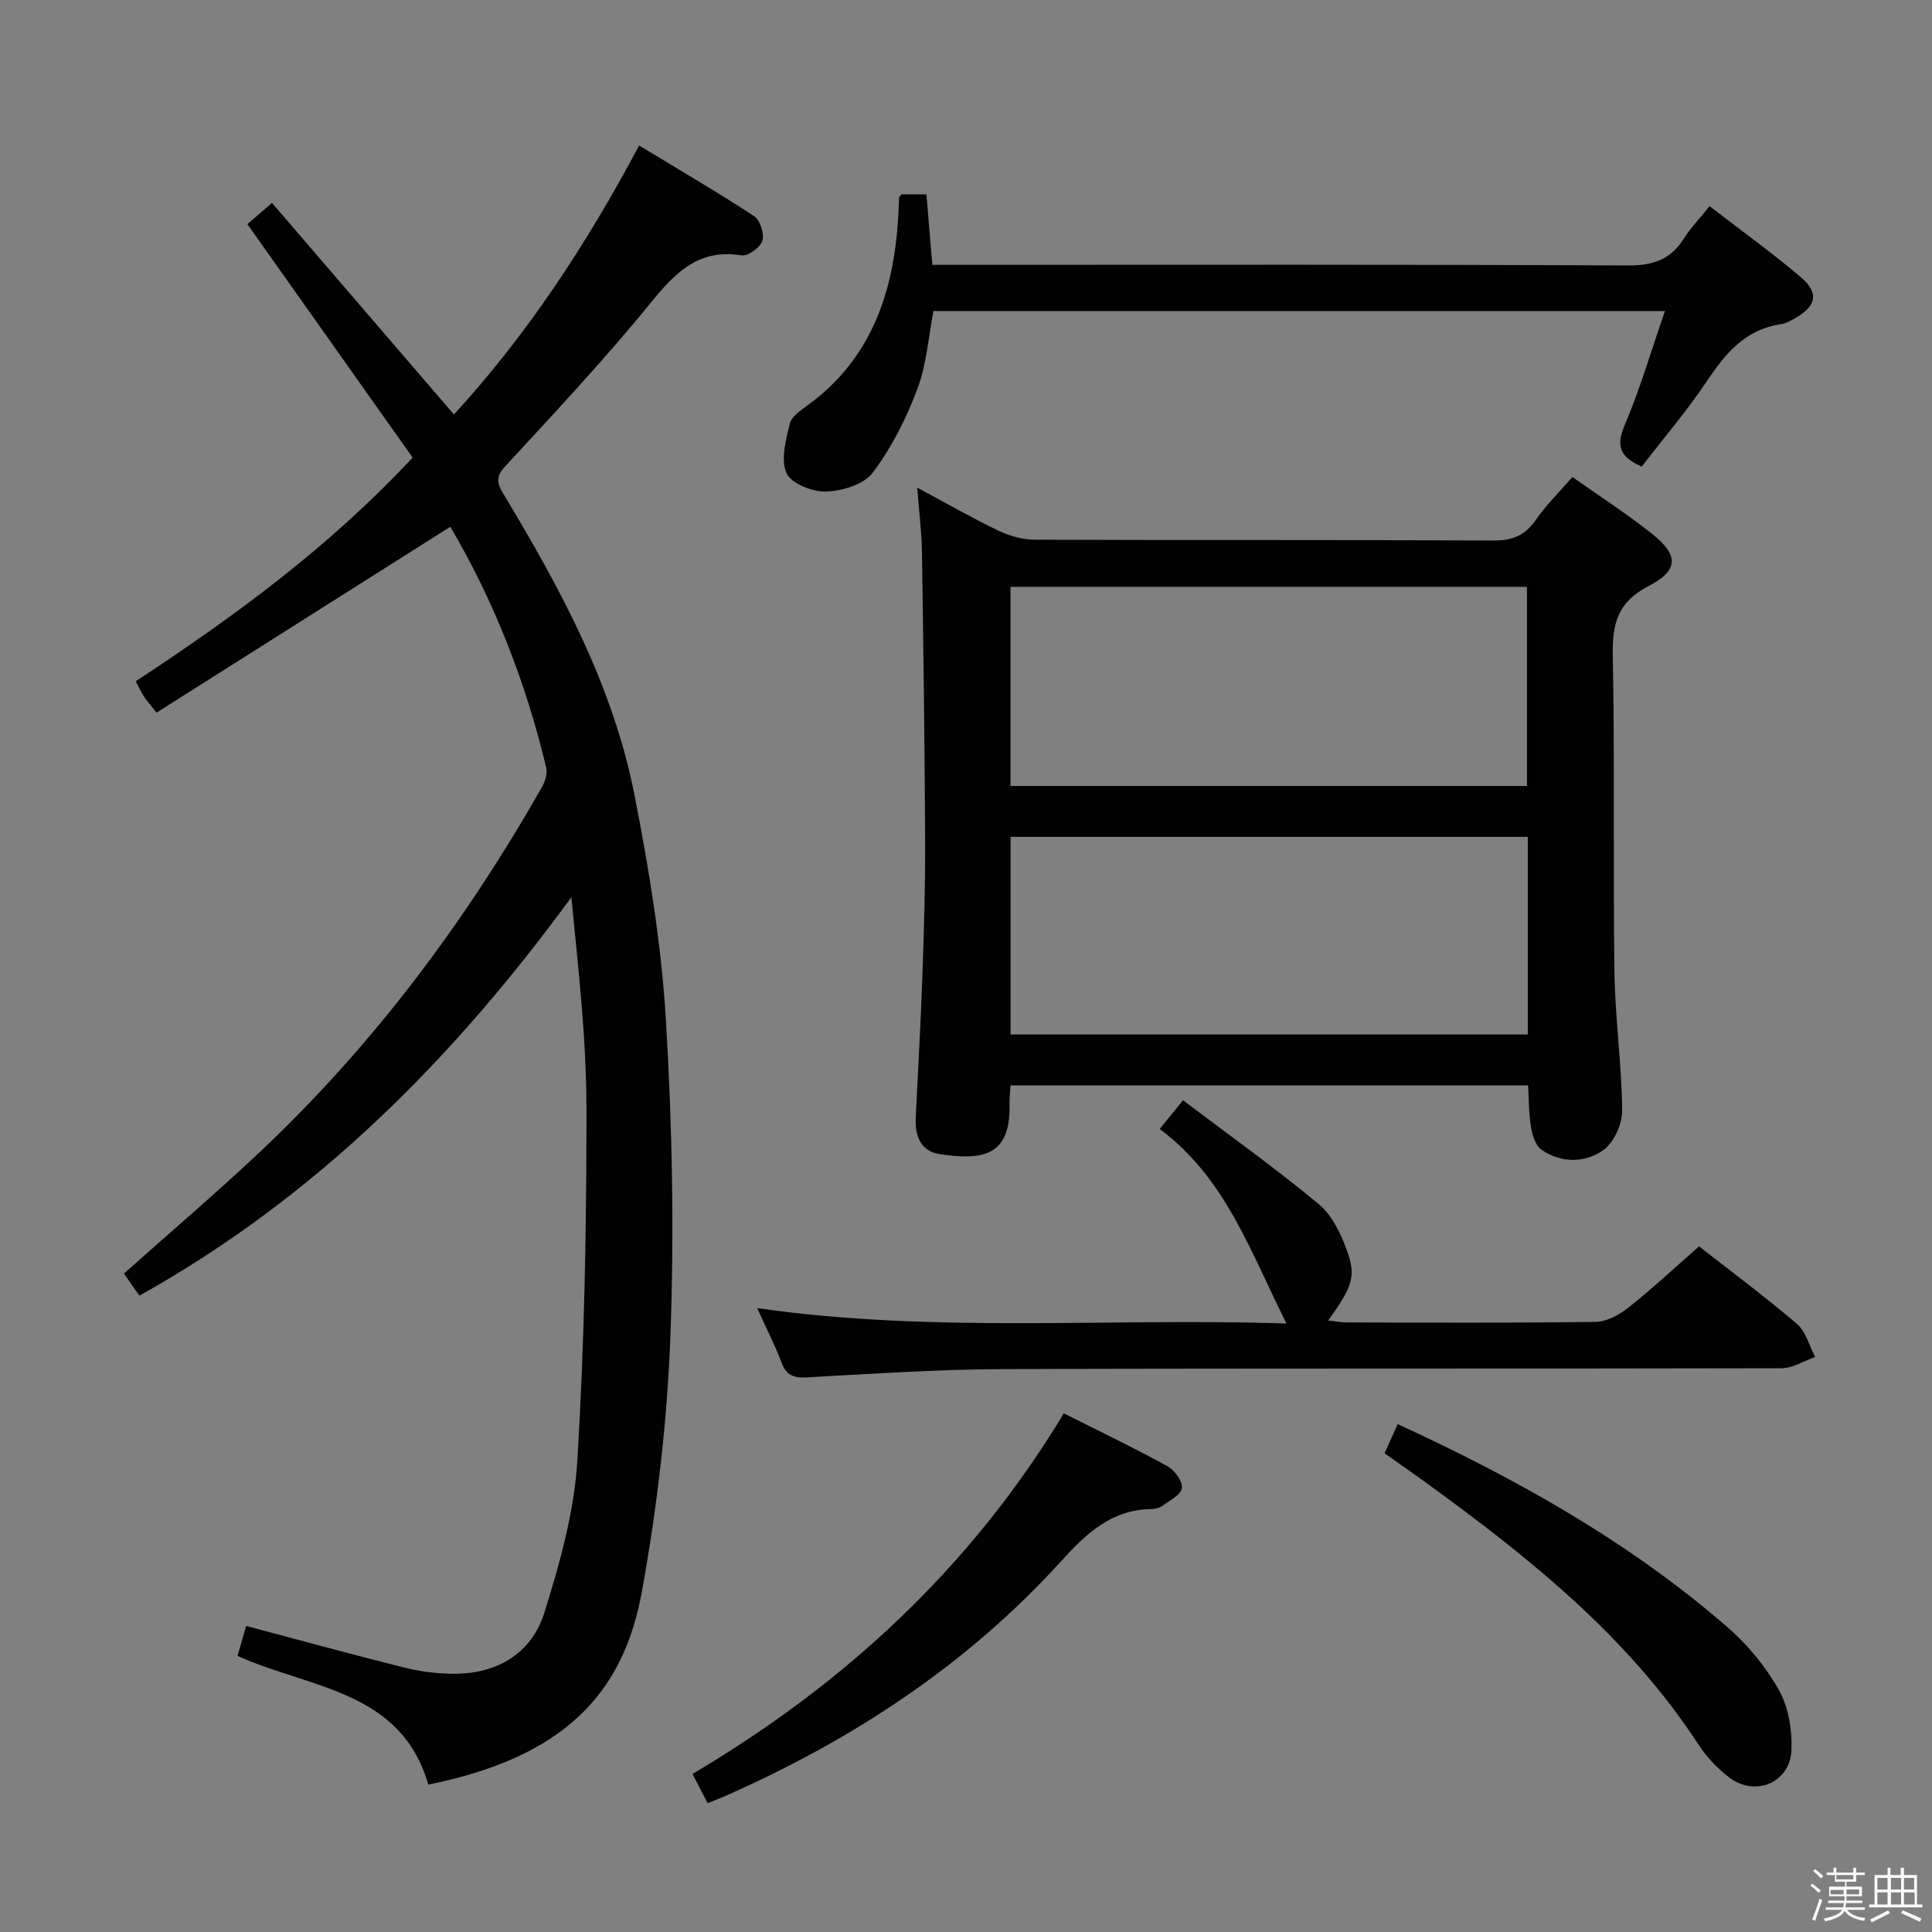 <svg enable-background="new 0 0 400 400" viewBox="0 0 400 400" xmlns="http://www.w3.org/2000/svg"><rect x="0" y="0" width="400" height="400" fill="#808080" stroke="none"/><path d="m374.8 390.4.4-.4c.7.5 1.3 1 1.8 1.4l-.5.5c-.5-.6-1.1-1.1-1.7-1.5zm1 7.3-.6-.3c.5-1.4 1.1-2.8 1.5-4.3.2.1.4.2.6.3-.5 1.3-1 2.8-1.5 4.3zm-.4-10.3.4-.4c.4.3 1 .8 1.7 1.4l-.5.5c-.4-.5-1-1-1.6-1.5zm2.5.3h1.7v-1h.6v1h3.5v-1h.6v1h1.8v.5h-1.8v1.4h-2v1h3.2v2h-3.2v.9h3.3v.5h-3.4c0 .3-.1.6-.1.9h4v.5h-3.7c.7.9 1.9 1.5 3.8 1.7-.1.2-.2.4-.3.6-2.1-.4-3.5-1.1-4-2.1-.4 1-1.8 1.7-4 2.2-.1-.2-.2-.4-.3-.6 2.1-.4 3.4-1 3.8-1.8h-3.4v-.5h3.6c.1-.3.1-.6.2-.9h-3.3v-.5h3.4c0-.3 0-.6 0-.9h-3.2v-2h3.3v-1h-2.1v-1.4h-1.7v-.5zm1.1 3.5v1h2.7c0-.3 0-.4 0-.4 0-.1 0-.2 0-.2 0-.1 0-.2 0-.3h-2.7zm1.2-3v.9h3.5v-.9zm4.7 3h-2.6v.6.4h2.6z" fill="#fafafb"/><path d="m393.6 386.7h.6v1.5h2.7v6.1h1.1v.6h-11v-.6h1.1v-6.1h2.7v-1.5h.6v1.5h2.1v-1.5zm-2.7 8.8.4.6c-1.2.6-2.5 1.3-3.8 1.9-.1-.2-.2-.4-.3-.6 1.2-.6 2.5-1.2 3.7-1.9zm-2.2-6.7v2.4h2.1v-2.4zm0 3v2.5h2.1v-2.5zm2.8-3v2.4h2.1v-2.4zm0 3v2.5h2.1v-2.5zm6 6.1c-1.4-.7-2.7-1.3-3.9-1.8l.3-.6c1.5.6 2.7 1.2 3.9 1.7zm-1.2-9.1h-2.1v2.4h2.1zm-2.1 3v2.5h2.2v-2.5z" fill="#fafafb"/><g fill="#010100"><path d="m93.23 109.06c-20.38 12.9-40.55 25.66-60.83 38.49-1.44-1.84-2.09-2.56-2.6-3.35-.54-.83-.95-1.75-1.7-3.15 20.26-13.33 39.84-27.56 57.33-46.31-11.27-15.91-22.64-31.98-34.21-48.33 1.22-1.06 2.68-2.32 5.09-4.4 12.5 14.53 24.9 28.95 37.67 43.8 15.16-16.51 27.47-35.26 38.35-55.68 8.11 4.92 16.08 9.57 23.8 14.62 1.24.81 2.15 3.65 1.71 5.1-.42 1.37-2.98 3.23-4.29 3.02-8.89-1.43-13.69 3.51-18.81 9.8-9.55 11.73-19.93 22.8-30.2 33.94-2.19 2.37-1.42 3.81-.12 5.97 11.69 19.44 22.48 39.39 26.91 61.86 3.04 15.43 5.6 31.09 6.54 46.75 1.3 21.74 1.74 43.61.93 65.37-.65 17.69-2.74 35.46-5.89 52.89-3.9 21.59-16.5 34.41-44.23 40.03-5.68-19.59-24.5-19.88-39.5-26.64.57-1.98 1.18-4.12 1.78-6.21 11.22 2.98 22.04 5.96 32.94 8.67 3.35.83 6.9 1.25 10.36 1.23 8.91-.06 15.85-4.35 18.46-12.68 3.19-10.21 6.17-20.83 6.81-31.43 1.47-24.22 1.91-48.54 1.89-72.81-.01-14.53-1.68-29.05-3.13-43.84-24.37 33.33-52.76 62.02-89.43 82.48-1.14-1.63-2.23-3.19-3.2-4.57 9.68-8.64 19.3-16.82 28.48-25.49 23.28-22 42.22-47.41 58.05-75.19.67-1.17 1.18-2.85.89-4.09-4.26-17.9-10.96-34.81-19.85-49.85z"/><path d="m316.37 224.71c-36.16 0-71.59 0-107.15 0-.09 1.45-.24 2.6-.21 3.75.3 10.78-5.35 11.87-14.45 10.49-3.96-.6-5.15-3.78-4.97-7.51.47-9.8 1.04-19.6 1.38-29.4.33-9.31.61-18.62.57-27.93-.09-19.98-.36-39.95-.66-59.93-.06-4.12-.6-8.23-.98-13.22 6.03 3.23 11.33 6.27 16.82 8.91 2.29 1.1 5 1.86 7.53 1.87 31.65.12 63.31.01 94.96.17 3.91.02 6.53-1.04 8.76-4.26 2.16-3.12 4.92-5.82 7.58-8.89 5.59 3.95 11.19 7.56 16.39 11.68 5.65 4.48 5.71 7.62-.63 10.9-6.36 3.29-7.53 7.75-7.4 14.33.43 21.82.04 43.65.34 65.47.13 9.62 1.52 19.23 1.6 28.85.02 2.8-1.77 6.68-4 8.21-3.76 2.58-8.64 2.64-12.69-.15-1.24-.85-1.89-3-2.18-4.67-.46-2.72-.42-5.54-.61-8.67zm-107.14-10.53h107.08c0-13.83 0-27.25 0-40.92-35.8 0-71.32 0-107.08 0zm-.02-51.45h106.93c0-13.89 0-27.58 0-41.23-35.88 0-71.3 0-106.93 0z"/><path d="m186.64 40.25h5.17c.4 4.81.79 9.41 1.22 14.58h6.12c45.96 0 91.92-.1 137.89.13 5.23.03 8.87-1.22 11.62-5.62 1.39-2.22 3.27-4.14 5.29-6.65 6.51 5.02 12.97 9.65 19 14.8 3.67 3.13 3.07 5.86-1.06 8.25-1 .58-2.07 1.22-3.17 1.38-7.44 1.09-11.55 6.13-15.44 11.95-4.06 6.06-8.84 11.64-13.39 17.54-4.09-1.85-5.52-3.87-3.58-8.43 3.22-7.56 5.53-15.5 8.4-23.79-51.04 0-100.96 0-151.44 0-1.05 5.36-1.43 11.07-3.36 16.2-2.29 6.08-5.33 12.09-9.2 17.26-1.83 2.44-6.32 3.81-9.67 3.92-2.82.1-7.23-1.65-8.2-3.8-1.25-2.79-.13-6.88.67-10.24.36-1.5 2.29-2.79 3.75-3.85 13.22-9.67 17.79-23.45 18.71-39 .08-1.33.1-2.66.17-3.99.01-.13.2-.26.5-.64z"/><path d="m266.36 274.02c-7.46-14.76-12.54-30.08-26.26-40.28 1.58-1.95 2.78-3.42 4.83-5.94 9.54 7.21 19.09 14.03 28.09 21.49 2.76 2.28 4.6 6.15 5.86 9.65 1.96 5.41 1.08 7.5-3.89 14.45 1.46.16 2.68.41 3.9.41 17.15.03 34.31.13 51.46-.12 2.29-.03 4.89-1.45 6.78-2.95 4.95-3.93 9.59-8.25 14.64-12.68 5.93 4.64 13.26 10.09 20.21 15.99 1.88 1.59 2.58 4.56 3.83 6.9-2.33.82-4.66 2.34-7 2.34-53.8.13-107.59-.01-161.39.18-13.45.05-26.9.98-40.34 1.71-2.74.15-4.28-.39-5.28-3.08-1.33-3.56-3.09-6.96-5.04-11.26 36.75 5.29 73.05 1.96 109.6 3.19z"/><path d="m146.5 373.31c-.97-1.87-1.87-3.6-3.13-6.03 31.48-18.63 57.61-42.72 76.88-74.66 7.35 3.7 14.49 7.11 21.41 10.91 1.49.82 3.23 3.16 3.04 4.55-.2 1.42-2.57 2.61-4.11 3.73-.62.45-1.57.61-2.38.63-8.18.17-13.38 5.13-18.5 10.77-19.64 21.65-43.58 37.24-70.2 48.92-.9.39-1.82.71-3.01 1.18z"/><path d="m286.65 300.88c.97-2.15 1.78-3.92 2.73-6.03 24.59 11.31 47.86 24.33 68.22 41.99 4.2 3.64 7.95 8.19 10.68 13.02 1.99 3.51 2.76 8.19 2.63 12.31-.2 6.96-7.59 10.03-13.06 5.71-2.32-1.83-4.5-4.07-6.1-6.54-14.63-22.49-35.14-38.84-56.48-54.35-2.68-1.95-5.41-3.84-8.62-6.11z"/></g></svg>